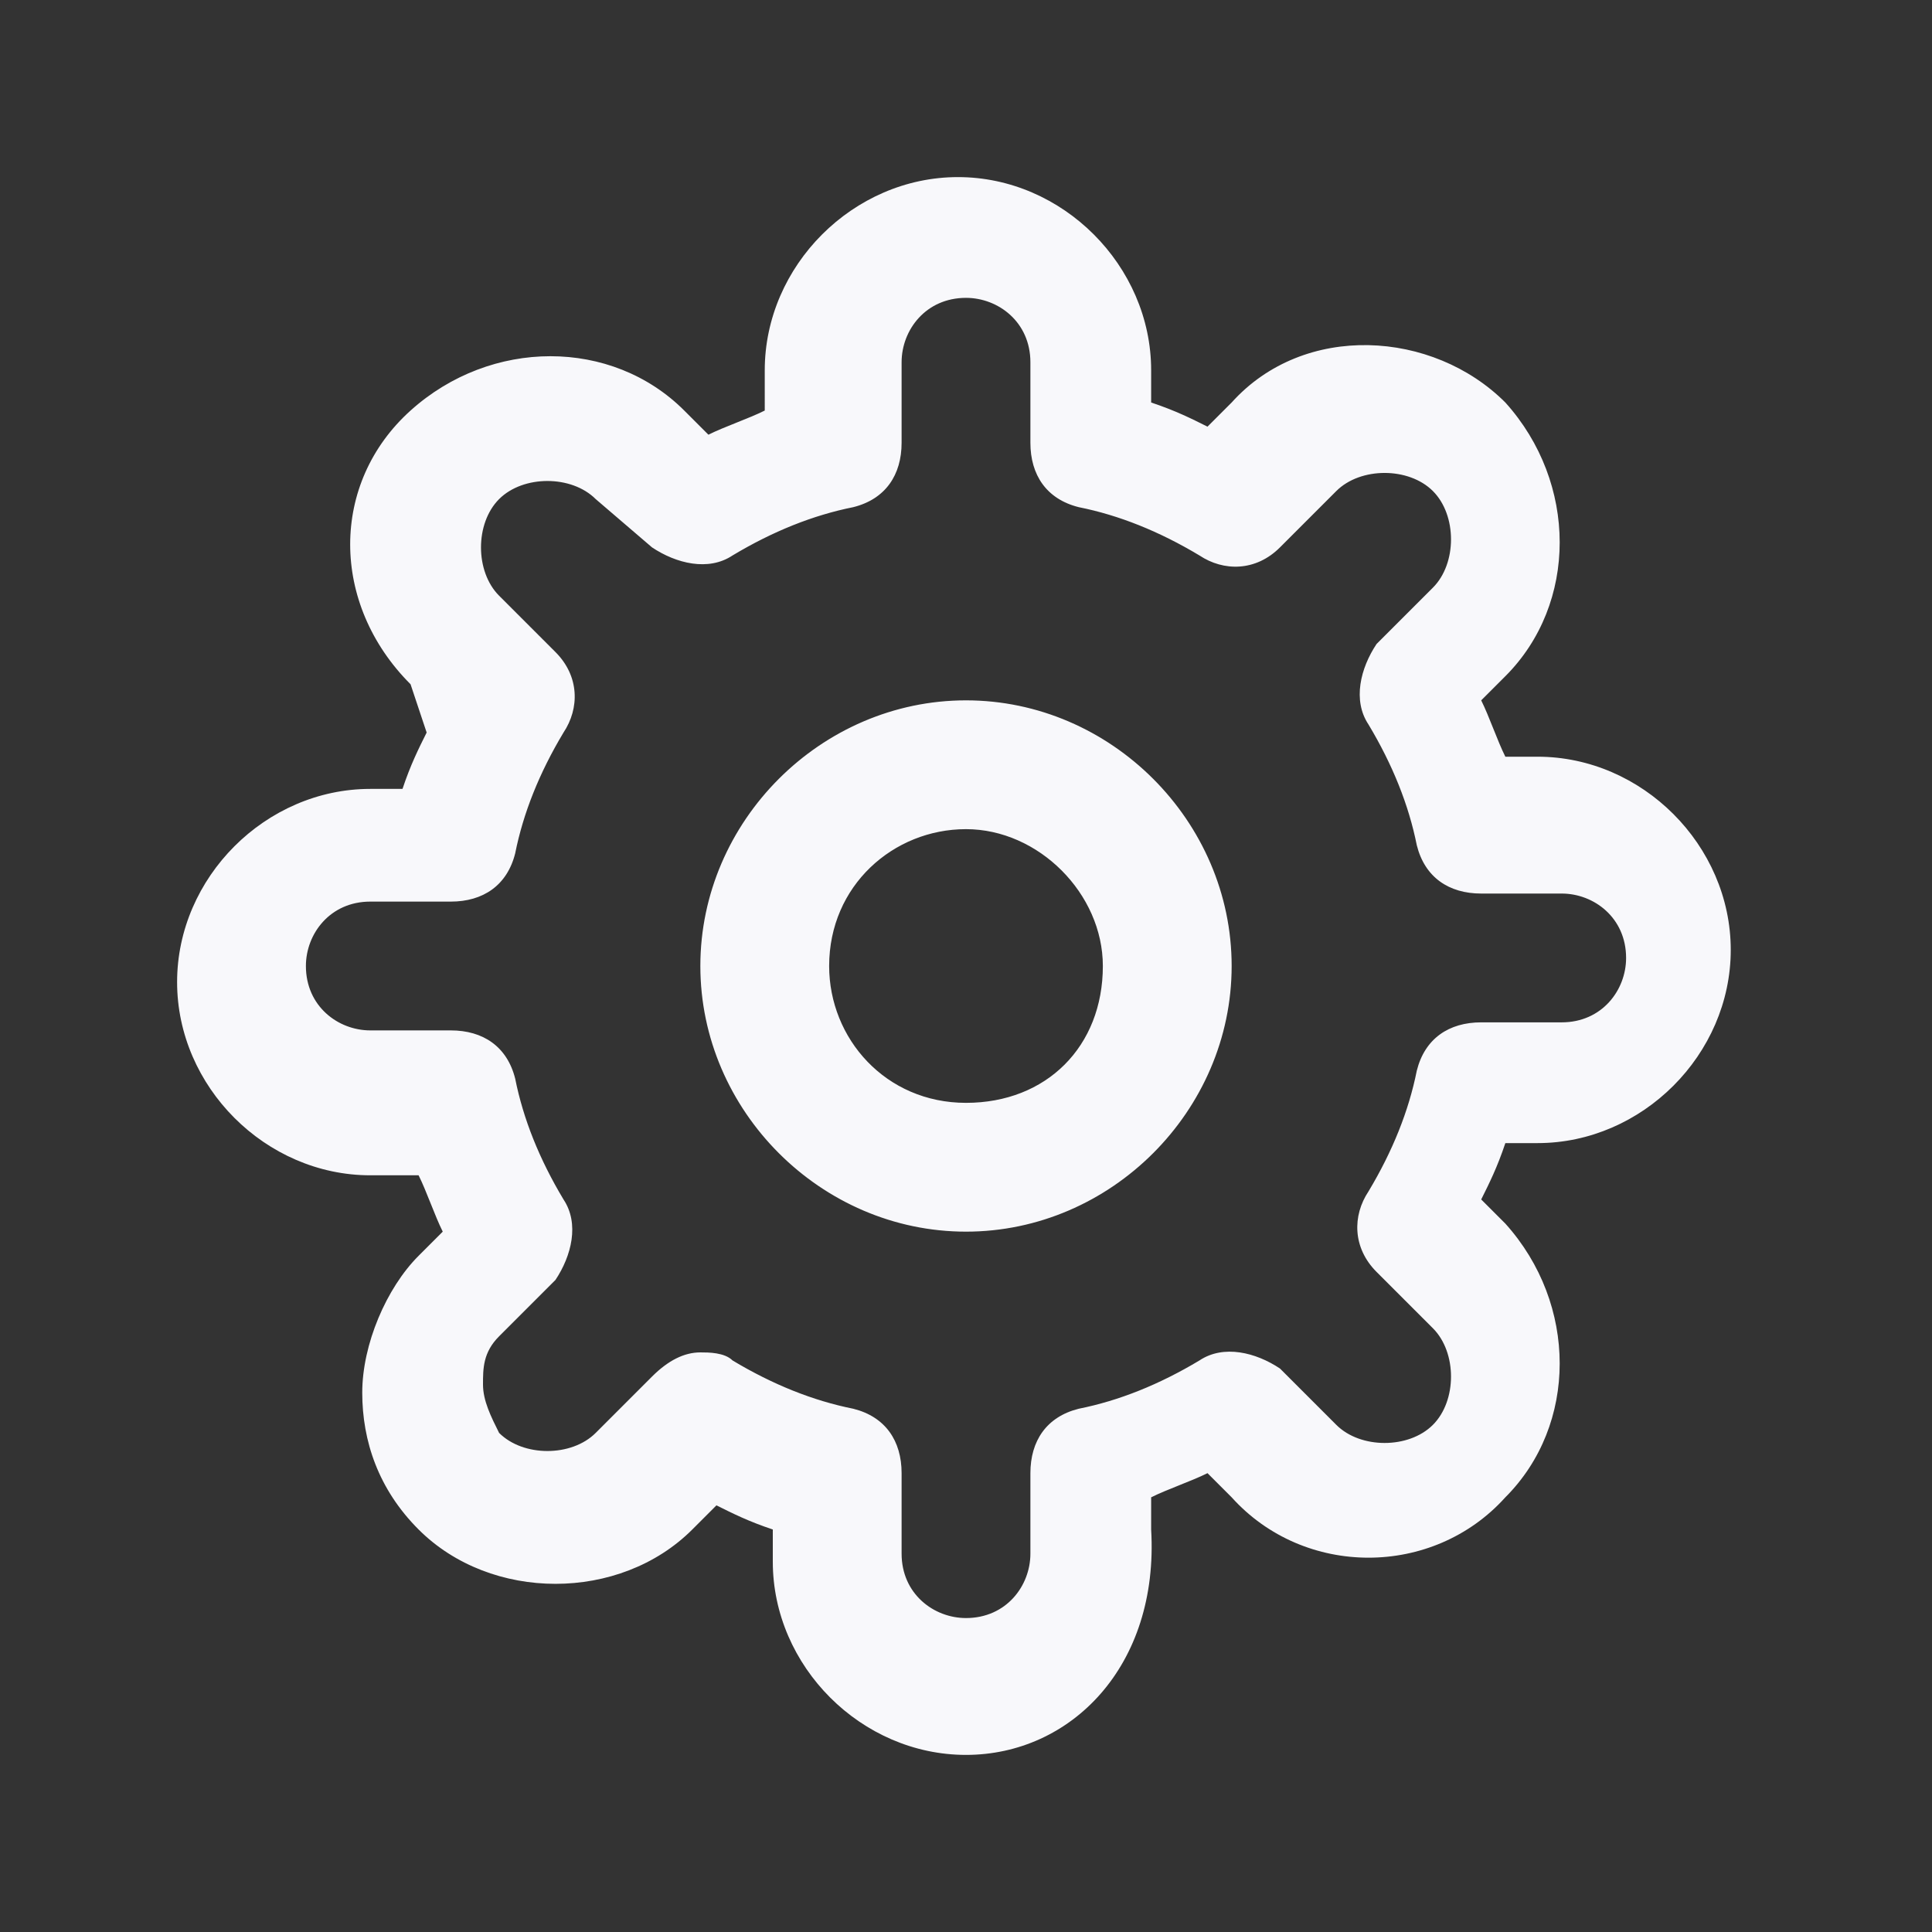 <?xml version="1.0" encoding="utf-8"?>
<!-- Generator: Adobe Illustrator 28.2.0, SVG Export Plug-In . SVG Version: 6.00 Build 0)  -->
<svg version="1.1" id="Layer_1" xmlns="http://www.w3.org/2000/svg" xmlns:xlink="http://www.w3.org/1999/xlink" x="0px" y="0px"
	 viewBox="0 0 24 24" style="enable-background:new 0 0 24 24;" xml:space="preserve">
<rect x="0" y="0" width="24" height="24" fill="#333333" stroke="none"/>
<style type="text/css">
	.st0{fill:#F8F8FB;}
</style>
<path class="st0" d="M12,21.8c-1.3,0-2.4-1.1-2.4-2.4v-0.4c-0.3-0.1-0.5-0.2-0.7-0.3l-0.3,0.3c-0.9,0.9-2.5,0.9-3.4,0
	c-0.5-0.5-0.7-1.1-0.7-1.7s0.3-1.3,0.7-1.7l0.3-0.3c-0.1-0.2-0.2-0.5-0.3-0.7H4.6c-1.3,0-2.4-1.1-2.4-2.4c0-1.3,1.1-2.4,2.4-2.4h0.4
	c0.1-0.3,0.2-0.5,0.3-0.7L5.1,8.5c-1-1-1-2.5,0-3.4c1-0.9,2.5-0.9,3.4,0l0.3,0.3c0.2-0.1,0.5-0.2,0.7-0.3V4.6c0-1.3,1.1-2.4,2.4-2.4
	c1.3,0,2.4,1.1,2.4,2.4v0.4c0.3,0.1,0.5,0.2,0.7,0.3l0.3-0.3c0.9-1,2.5-0.9,3.4,0c0.9,1,0.9,2.5,0,3.4l-0.3,0.3
	c0.1,0.2,0.2,0.5,0.3,0.7h0.4c1.3,0,2.4,1.1,2.4,2.4c0,1.3-1.1,2.4-2.4,2.4h-0.4c-0.1,0.3-0.2,0.5-0.3,0.7l0.3,0.3
	c0.9,1,0.9,2.5,0,3.4c-0.9,1-2.5,1-3.4,0l-0.3-0.3c-0.2,0.1-0.5,0.2-0.7,0.3v0.4C14.4,20.7,13.3,21.8,12,21.8z M8.7,16.8
	c0.1,0,0.3,0,0.4,0.1c0.5,0.3,1,0.5,1.5,0.6c0.4,0.1,0.6,0.4,0.6,0.8v1c0,0.5,0.4,0.8,0.8,0.8c0.5,0,0.8-0.4,0.8-0.8v-1
	c0-0.4,0.2-0.7,0.6-0.8c0.5-0.1,1-0.3,1.5-0.6c0.3-0.2,0.7-0.1,1,0.1l0.7,0.7c0.3,0.3,0.9,0.3,1.2,0c0.3-0.3,0.3-0.9,0-1.2l-0.7-0.7
	c-0.3-0.3-0.3-0.7-0.1-1c0.3-0.5,0.5-1,0.6-1.5c0.1-0.4,0.4-0.6,0.8-0.6h1c0.5,0,0.8-0.4,0.8-0.8c0-0.5-0.4-0.8-0.8-0.8h-1
	c-0.4,0-0.7-0.2-0.8-0.6c-0.1-0.5-0.3-1-0.6-1.5c-0.2-0.3-0.1-0.7,0.1-1l0.7-0.7c0.3-0.3,0.3-0.9,0-1.2c-0.3-0.3-0.9-0.3-1.2,0
	l-0.7,0.7c-0.3,0.3-0.7,0.3-1,0.1c-0.5-0.3-1-0.5-1.5-0.6c-0.4-0.1-0.6-0.4-0.6-0.8v-1c0-0.5-0.4-0.8-0.8-0.8
	c-0.5,0-0.8,0.4-0.8,0.8v1c0,0.4-0.2,0.7-0.6,0.8c-0.5,0.1-1,0.3-1.5,0.6c-0.3,0.2-0.7,0.1-1-0.1L7.4,6.2c-0.3-0.3-0.9-0.3-1.2,0
	c-0.3,0.3-0.3,0.9,0,1.2l0.7,0.7c0.3,0.3,0.3,0.7,0.1,1c-0.3,0.5-0.5,1-0.6,1.5c-0.1,0.4-0.4,0.6-0.8,0.6h-1c-0.5,0-0.8,0.4-0.8,0.8
	c0,0.5,0.4,0.8,0.8,0.8h1c0.4,0,0.7,0.2,0.8,0.6c0.1,0.5,0.3,1,0.6,1.5c0.2,0.3,0.1,0.7-0.1,1l-0.7,0.7C6,16.8,6,17,6,17.2
	c0,0.2,0.1,0.4,0.2,0.6c0.3,0.3,0.9,0.3,1.2,0l0.7-0.7C8.3,16.9,8.5,16.8,8.7,16.8z M12,15.3c-1.8,0-3.3-1.5-3.3-3.3
	c0-1.8,1.5-3.3,3.3-3.3c1.8,0,3.3,1.5,3.3,3.3C15.3,13.8,13.8,15.3,12,15.3z M12,10.3c-0.9,0-1.7,0.7-1.7,1.7c0,0.9,0.7,1.7,1.7,1.7
	s1.7-0.7,1.7-1.7C13.7,11.1,12.9,10.3,12,10.3z M12,15.3c-1.8,0-3.3-1.5-3.3-3.3c0-1.8,1.5-3.3,3.3-3.3c1.8,0,3.3,1.5,3.3,3.3
	C15.3,13.8,13.8,15.3,12,15.3z M12,10.3c-0.9,0-1.7,0.7-1.7,1.7c0,0.9,0.7,1.7,1.7,1.7s1.7-0.7,1.7-1.7C13.7,11.1,12.9,10.3,12,10.3
	z"/>
</svg>
